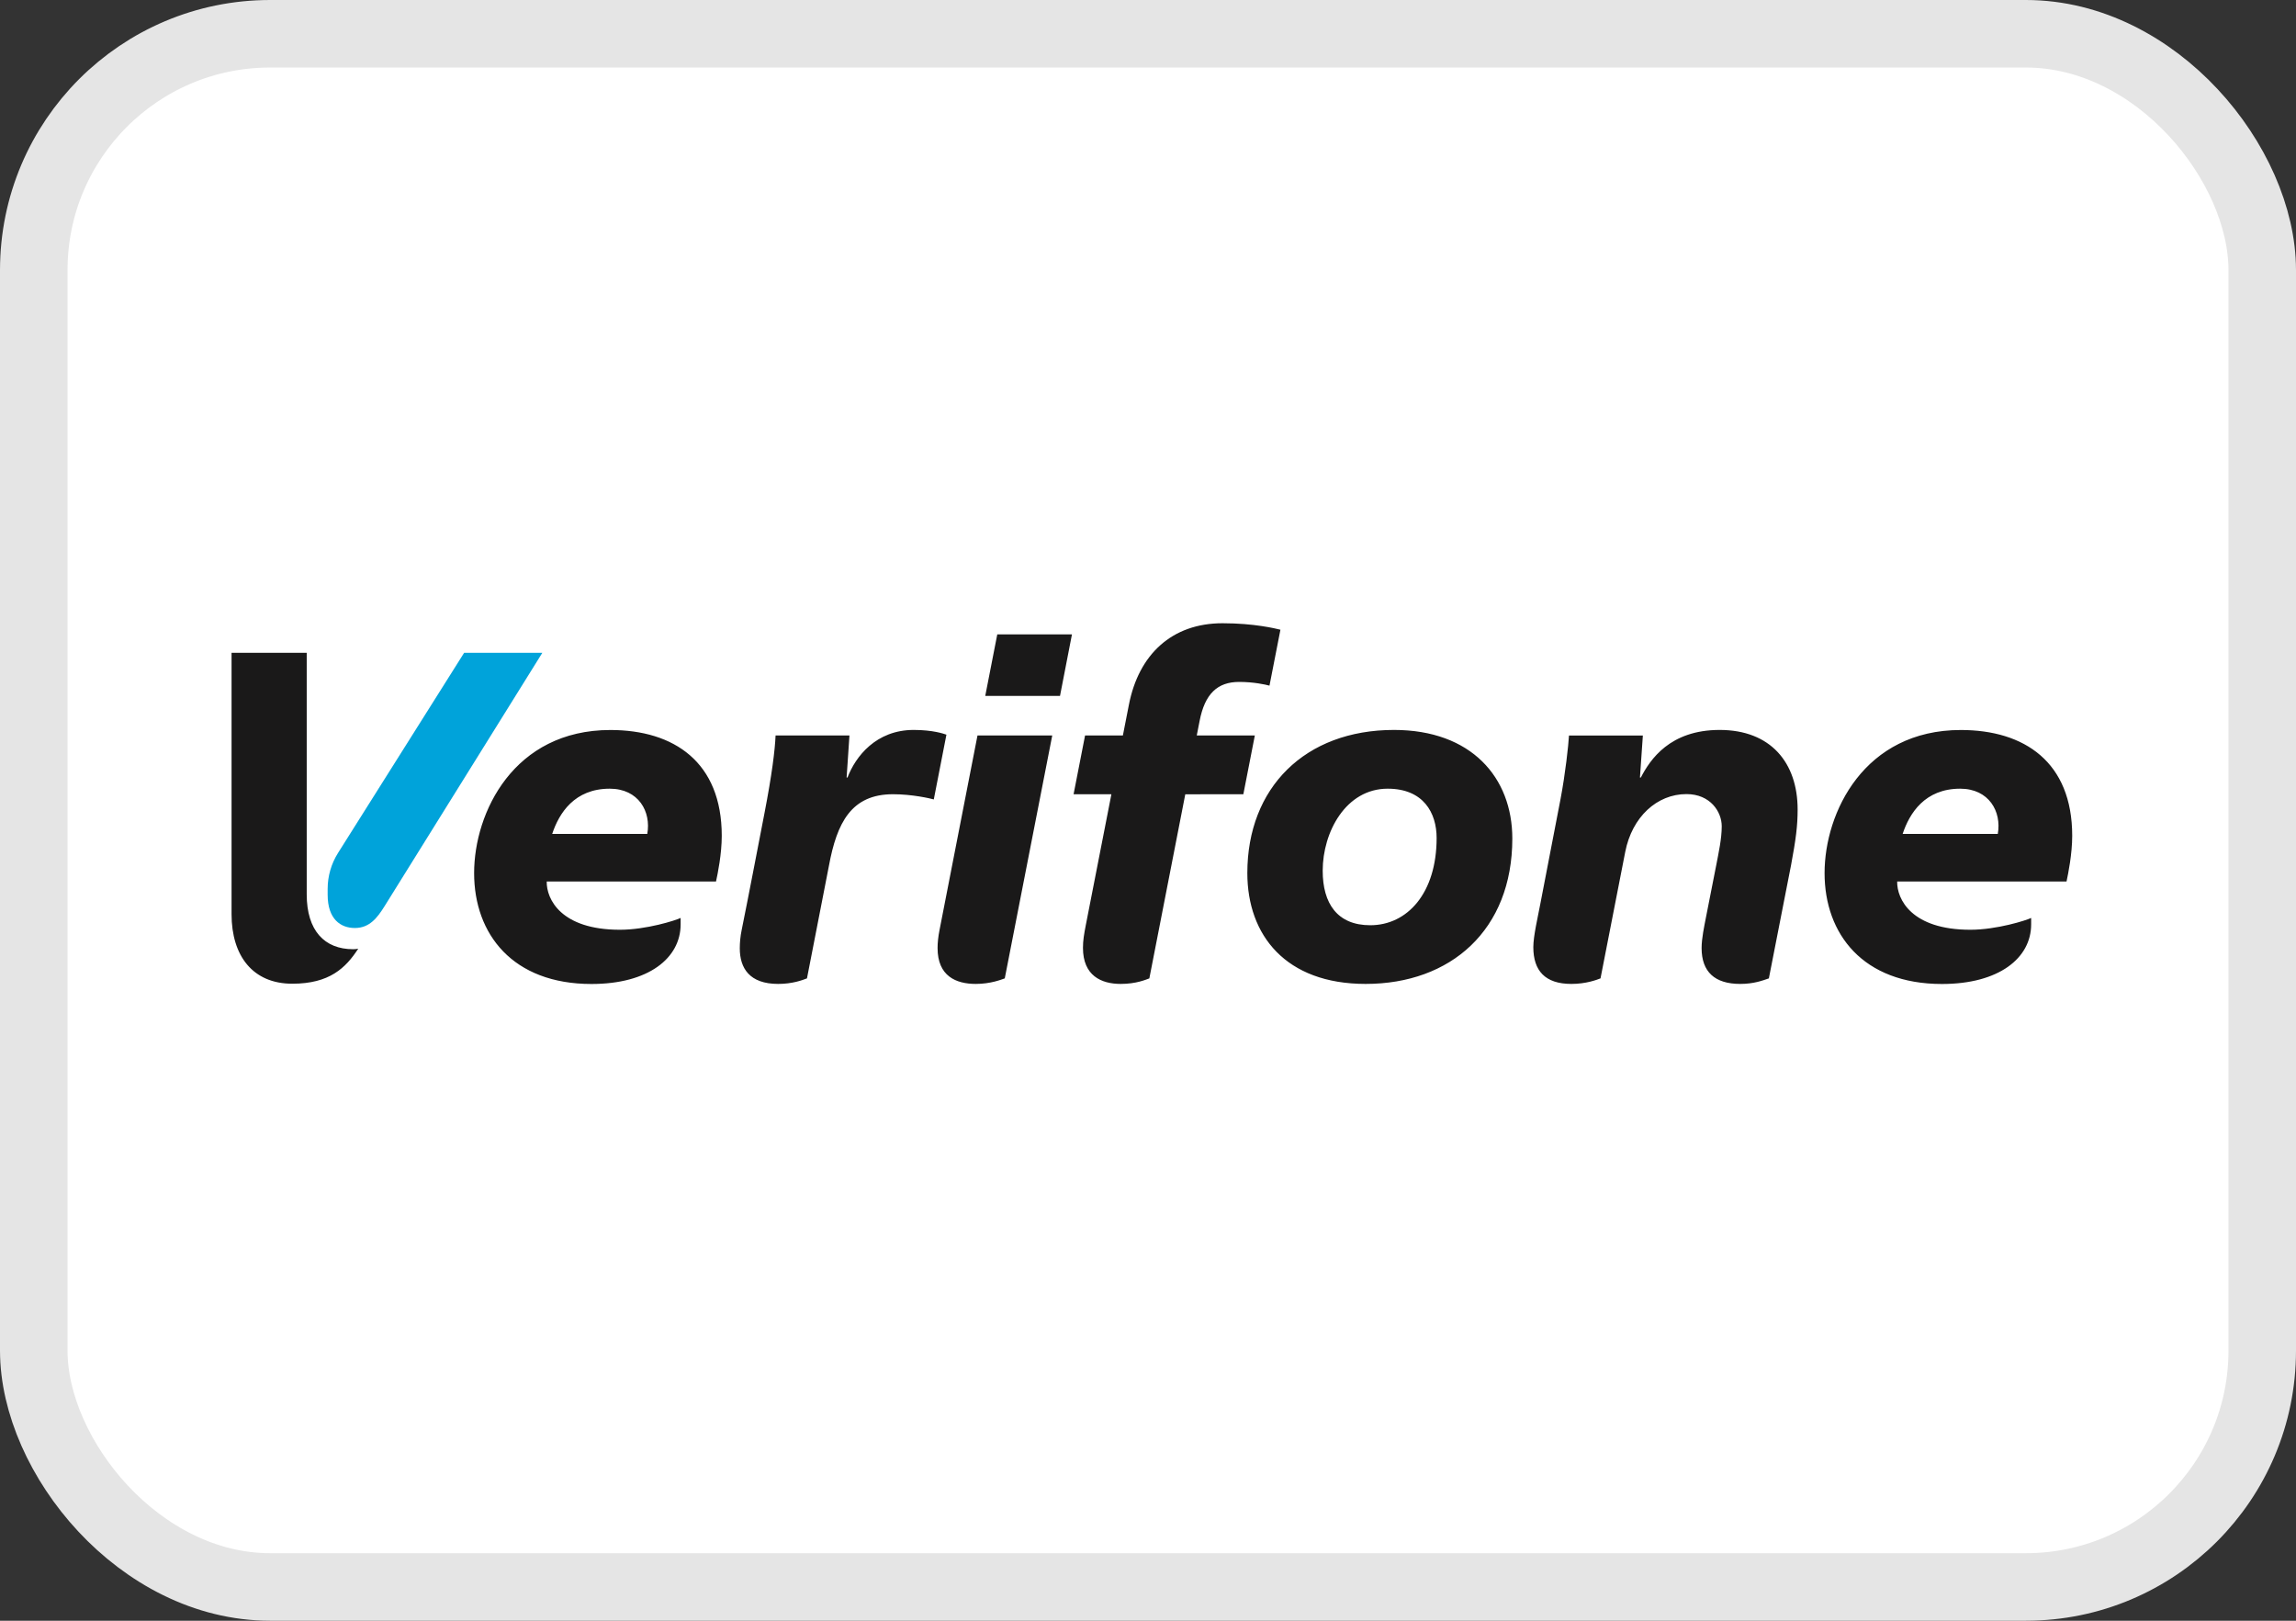 <svg width="34" height="24" viewBox="0 0 34 24" fill="none" xmlns="http://www.w3.org/2000/svg">
<rect x="0" y="0" width="34" height="24" fill="#333333" stroke="none"/>
<rect x="0.5" y="0.5" width="33" height="23" rx="3.5" fill="white" stroke="#E5E5E5"/>
<path fill-rule="evenodd" clip-rule="evenodd" d="M14.59 10.305H15.697L15.874 9.394H14.768L14.59 10.305ZM14.475 10.891H15.582L14.879 14.488C14.828 14.506 14.669 14.57 14.45 14.57C14.155 14.57 13.884 14.453 13.884 14.039C13.884 13.961 13.893 13.872 13.913 13.771C14.133 12.649 14.475 10.891 14.475 10.891ZM25.465 10.809C24.729 10.809 24.436 11.247 24.298 11.514H24.285L24.328 10.892H23.234C23.227 11.029 23.18 11.46 23.109 11.832C23.109 11.832 22.857 13.138 22.809 13.388C22.773 13.579 22.706 13.861 22.706 14.025C22.706 14.374 22.88 14.57 23.269 14.57C23.487 14.57 23.644 14.51 23.701 14.488L24.067 12.615C24.168 12.098 24.536 11.759 24.974 11.759C25.327 11.759 25.496 12.021 25.496 12.235C25.496 12.421 25.45 12.627 25.415 12.81L25.257 13.612C25.239 13.709 25.198 13.893 25.198 14.039C25.198 14.393 25.395 14.57 25.769 14.57C25.973 14.57 26.103 14.519 26.194 14.488L26.523 12.809C26.594 12.429 26.62 12.229 26.62 11.988C26.62 11.293 26.22 10.809 25.465 10.809ZM20.549 11.679C19.93 11.679 19.587 12.321 19.587 12.894C19.587 13.377 19.802 13.701 20.291 13.701C20.842 13.701 21.274 13.224 21.274 12.409C21.274 12.037 21.079 11.679 20.549 11.679ZM20.223 14.57C19.038 14.57 18.471 13.848 18.471 12.928C18.471 11.665 19.324 10.809 20.643 10.809C21.787 10.809 22.395 11.513 22.395 12.417C22.395 13.772 21.483 14.57 20.223 14.57ZM16.078 13.704C16.053 13.834 16.037 13.925 16.037 14.036C16.037 14.448 16.308 14.57 16.596 14.57C16.825 14.57 16.968 14.507 17.02 14.488L17.552 11.762L18.412 11.761L18.582 10.891L17.722 10.891L17.764 10.677C17.841 10.275 18.028 10.098 18.35 10.098C18.565 10.098 18.739 10.137 18.799 10.153L18.961 9.325C18.892 9.308 18.574 9.229 18.104 9.229C17.354 9.229 16.862 9.691 16.717 10.437L16.628 10.891H16.068L15.898 11.761H16.458C16.458 11.761 16.237 12.889 16.078 13.704ZM13.53 10.809C12.975 10.809 12.669 11.201 12.55 11.514H12.537L12.579 10.891H11.485C11.476 11.107 11.431 11.472 11.32 12.045C11.207 12.627 11.097 13.207 10.983 13.771C10.963 13.867 10.955 13.962 10.955 14.042C10.955 14.337 11.099 14.57 11.523 14.57C11.734 14.57 11.88 14.515 11.95 14.488L12.275 12.821C12.393 12.183 12.606 11.761 13.224 11.761C13.505 11.761 13.772 11.822 13.828 11.838L14.015 10.879C13.975 10.865 13.813 10.809 13.53 10.809ZM29.584 12.349C29.643 12.019 29.454 11.679 29.027 11.679C28.506 11.679 28.277 12.04 28.175 12.349H29.584ZM30.078 13.688C30.078 14.188 29.601 14.571 28.757 14.571C27.59 14.571 27.019 13.833 27.019 12.929C27.019 12.031 27.606 10.81 29.037 10.81C29.98 10.81 30.686 11.286 30.686 12.377C30.686 12.645 30.627 12.936 30.602 13.053H28.094C28.089 13.315 28.306 13.768 29.178 13.768C29.567 13.768 30.007 13.629 30.078 13.593C30.078 13.62 30.078 13.669 30.078 13.688ZM9.585 12.349C9.645 12.019 9.456 11.679 9.029 11.679C8.508 11.679 8.279 12.04 8.177 12.349H9.585ZM10.079 13.688C10.079 14.188 9.603 14.571 8.759 14.571C7.592 14.571 7.021 13.833 7.021 12.929C7.021 12.031 7.608 10.81 9.039 10.81C9.982 10.81 10.688 11.286 10.688 12.377C10.688 12.645 10.629 12.936 10.603 13.053H8.096C8.091 13.315 8.308 13.768 9.18 13.768C9.569 13.768 10.008 13.629 10.079 13.593C10.079 13.62 10.079 13.669 10.079 13.688ZM3.429 9.667H4.542V13.244C4.542 13.781 4.806 14.056 5.228 14.056C5.272 14.056 5.297 14.05 5.305 14.048C5.12 14.333 4.88 14.567 4.328 14.567C3.744 14.567 3.429 14.155 3.429 13.537V9.667Z" fill="#1A1919"/>
<path fill-rule="evenodd" clip-rule="evenodd" d="M5.006 12.63C4.905 12.79 4.852 12.974 4.852 13.163V13.25C4.852 13.612 5.045 13.742 5.255 13.742C5.47 13.742 5.585 13.594 5.691 13.425C5.868 13.143 8.031 9.667 8.031 9.667H6.873L5.006 12.63Z" fill="#00A3DA"/>
</svg>
